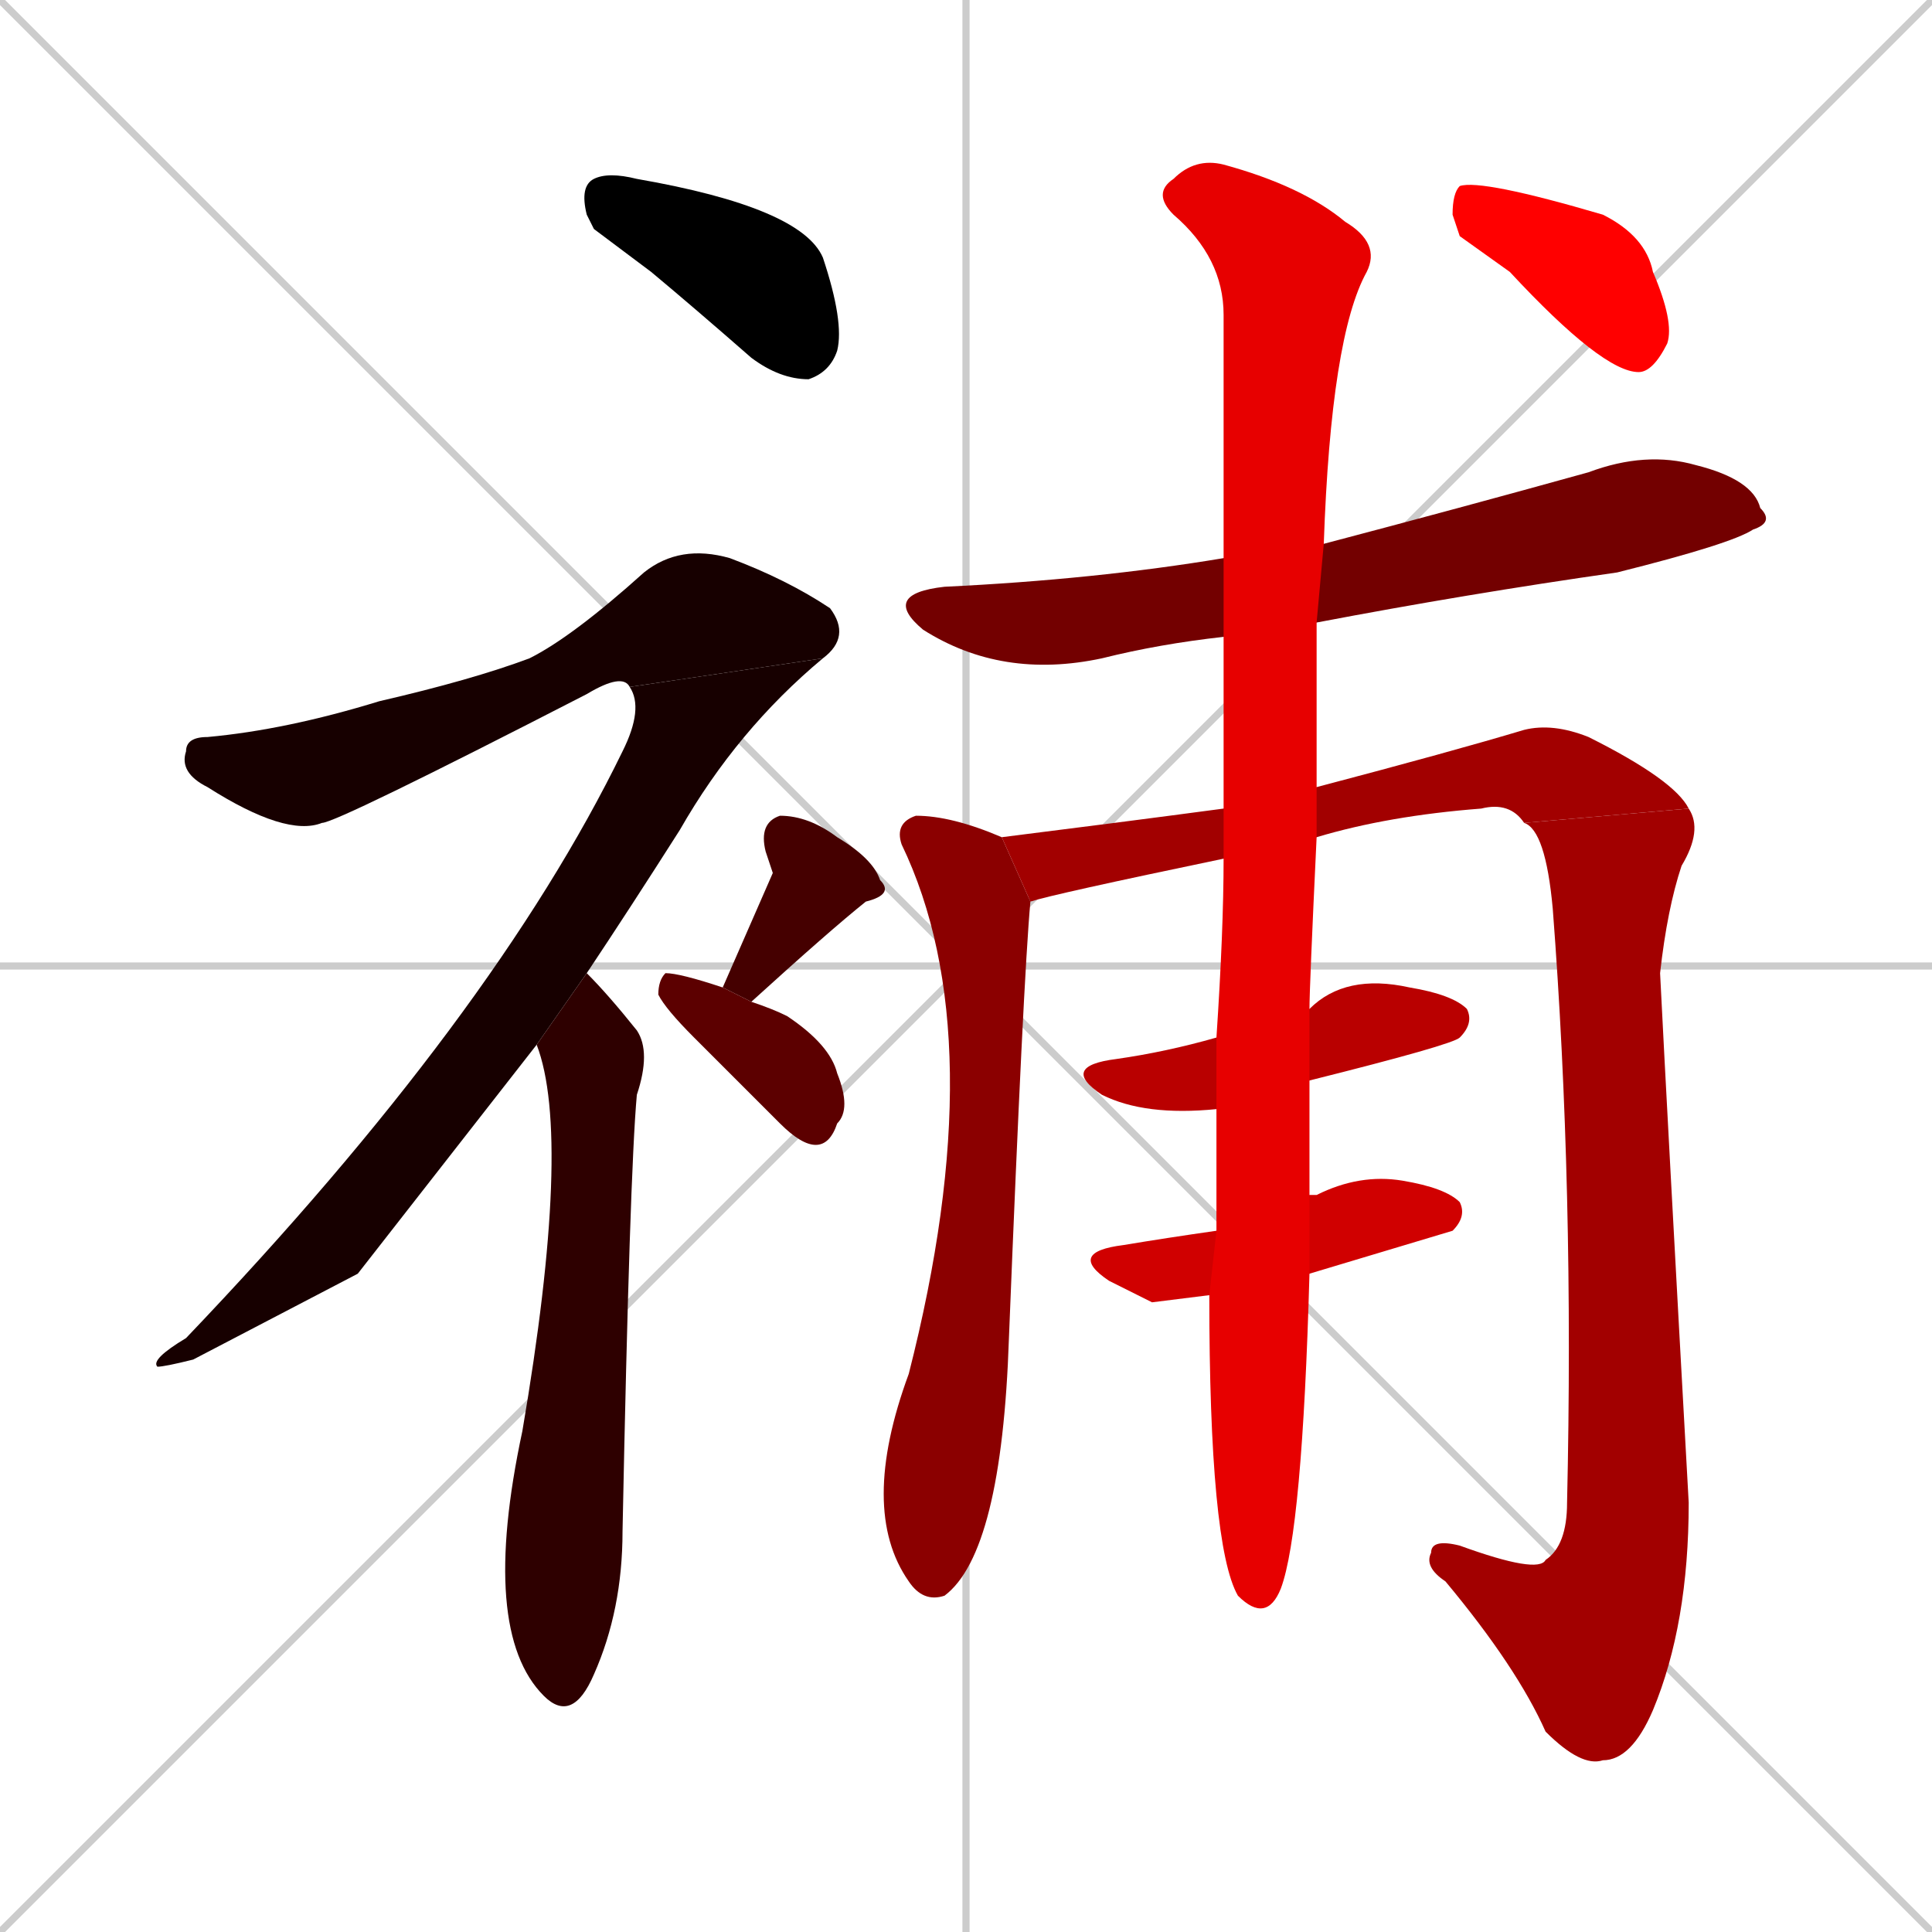<svg xmlns="http://www.w3.org/2000/svg" xmlns:xlink="http://www.w3.org/1999/xlink" width="270" height="270"><path d="M 0 0 L 270 270 M 270 0 L 0 270 M 135 0 L 135 270 M 0 135 L 270 135" stroke="#CCCCCC" /><path d="M 83 32 L 82 30 Q 81 26 83 25 Q 85 24 89 25 Q 112 29 115 36 Q 118 45 117 49 Q 116 52 113 53 Q 109 53 105 50 Q 97 43 91 38" fill="#000000" /><path d="M 88 96 Q 87 94 82 97 Q 47 115 45 115 Q 40 117 29 110 Q 25 108 26 105 Q 26 103 29 103 Q 40 102 53 98 Q 66 95 74 92 Q 80 89 90 80 Q 95 76 102 78 Q 110 81 116 85 Q 119 89 115 92" fill="#170000" /><path d="M 50 178 L 27 190 Q 23 191 22 191 Q 21 190 26 187 Q 69 142 87 105 Q 90 99 88 96 L 115 92 Q 103 102 95 116 Q 88 127 82 136 L 75 146" fill="#170000" /><path d="M 82 136 Q 85 139 89 144 Q 91 147 89 153 Q 88 164 87 214 Q 87 225 83 234 Q 80 241 76 237 Q 67 228 73 200 Q 80 159 75 146" fill="#2e0000" /><path d="M 108 122 L 107 119 Q 106 115 109 114 Q 113 114 117 117 Q 122 120 123 123 Q 125 125 121 126 Q 116 130 105 140 L 101 138" fill="#450000" /><path d="M 105 140 Q 108 141 110 142 Q 116 146 117 150 Q 119 155 117 157 Q 116 160 114 160 Q 112 160 109 157 Q 103 151 97 145 Q 93 141 92 139 Q 92 137 93 136 Q 95 136 101 138" fill="#5c0000" /><path d="M 171 89 Q 162 90 154 92 Q 140 95 129 88 Q 123 83 132 82 Q 153 81 171 78 L 185 76 Q 204 71 222 66 Q 230 63 237 65 Q 245 67 246 71 Q 248 73 245 74 Q 242 76 226 80 Q 205 83 184 87" fill="#730000" /><path d="M 144 126 Q 143 137 141 187 Q 140 217 132 223 Q 129 224 127 221 Q 120 211 127 192 Q 139 145 126 118 Q 125 115 128 114 Q 133 114 140 117" fill="#8b0000" /><path d="M 171 120 Q 147 125 144 126 L 140 117 Q 156 115 171 113 L 184 110 Q 203 105 213 102 Q 217 101 222 103 Q 234 109 236 113 L 213 115 Q 211 112 207 113 Q 194 114 184 117" fill="#a20000" /><path d="M 236 113 Q 238 116 235 121 Q 233 127 232 136 Q 233 156 236 210 Q 236 227 231 239 Q 228 246 224 246 Q 221 247 216 242 L 216 218 Q 219 216 219 210 Q 220 166 217 127 Q 216 116 213 115" fill="#a20000" /><path d="M 216 242 Q 212 233 202 221 Q 199 219 200 217 Q 200 215 204 216 Q 215 220 216 218" fill="#a20000" /><path d="M 170 155 Q 160 156 154 153 Q 148 149 156 148 Q 163 147 170 145 L 183 141 Q 188 136 197 138 Q 203 139 205 141 Q 206 143 204 145 Q 203 146 183 151" fill="#b90000" /><path d="M 161 182 L 155 179 Q 149 175 157 174 Q 163 173 170 172 L 183 167 Q 183 167 184 167 Q 190 164 196 165 Q 202 166 204 168 Q 205 170 203 172 Q 203 172 183 178 L 169 181" fill="#d00000" /><path d="M 170 172 Q 170 164 170 155 L 170 145 Q 171 130 171 120 L 171 113 Q 171 100 171 89 L 171 78 Q 171 57 171 44 Q 171 36 164 30 Q 161 27 164 25 Q 167 22 171 23 Q 182 26 188 31 Q 193 34 191 38 Q 186 47 185 76 L 184 87 Q 184 97 184 110 L 184 117 Q 183 138 183 141 L 183 151 Q 183 160 183 167 L 183 178 Q 182 214 179 222 Q 177 227 173 223 Q 169 216 169 181" fill="#e70000" /><path d="M 204 33 L 203 30 Q 203 27 204 26 Q 207 25 224 30 Q 230 33 231 38 Q 234 45 233 48 Q 231 52 229 52 Q 224 52 211 38" fill="#ff0000" /></svg>